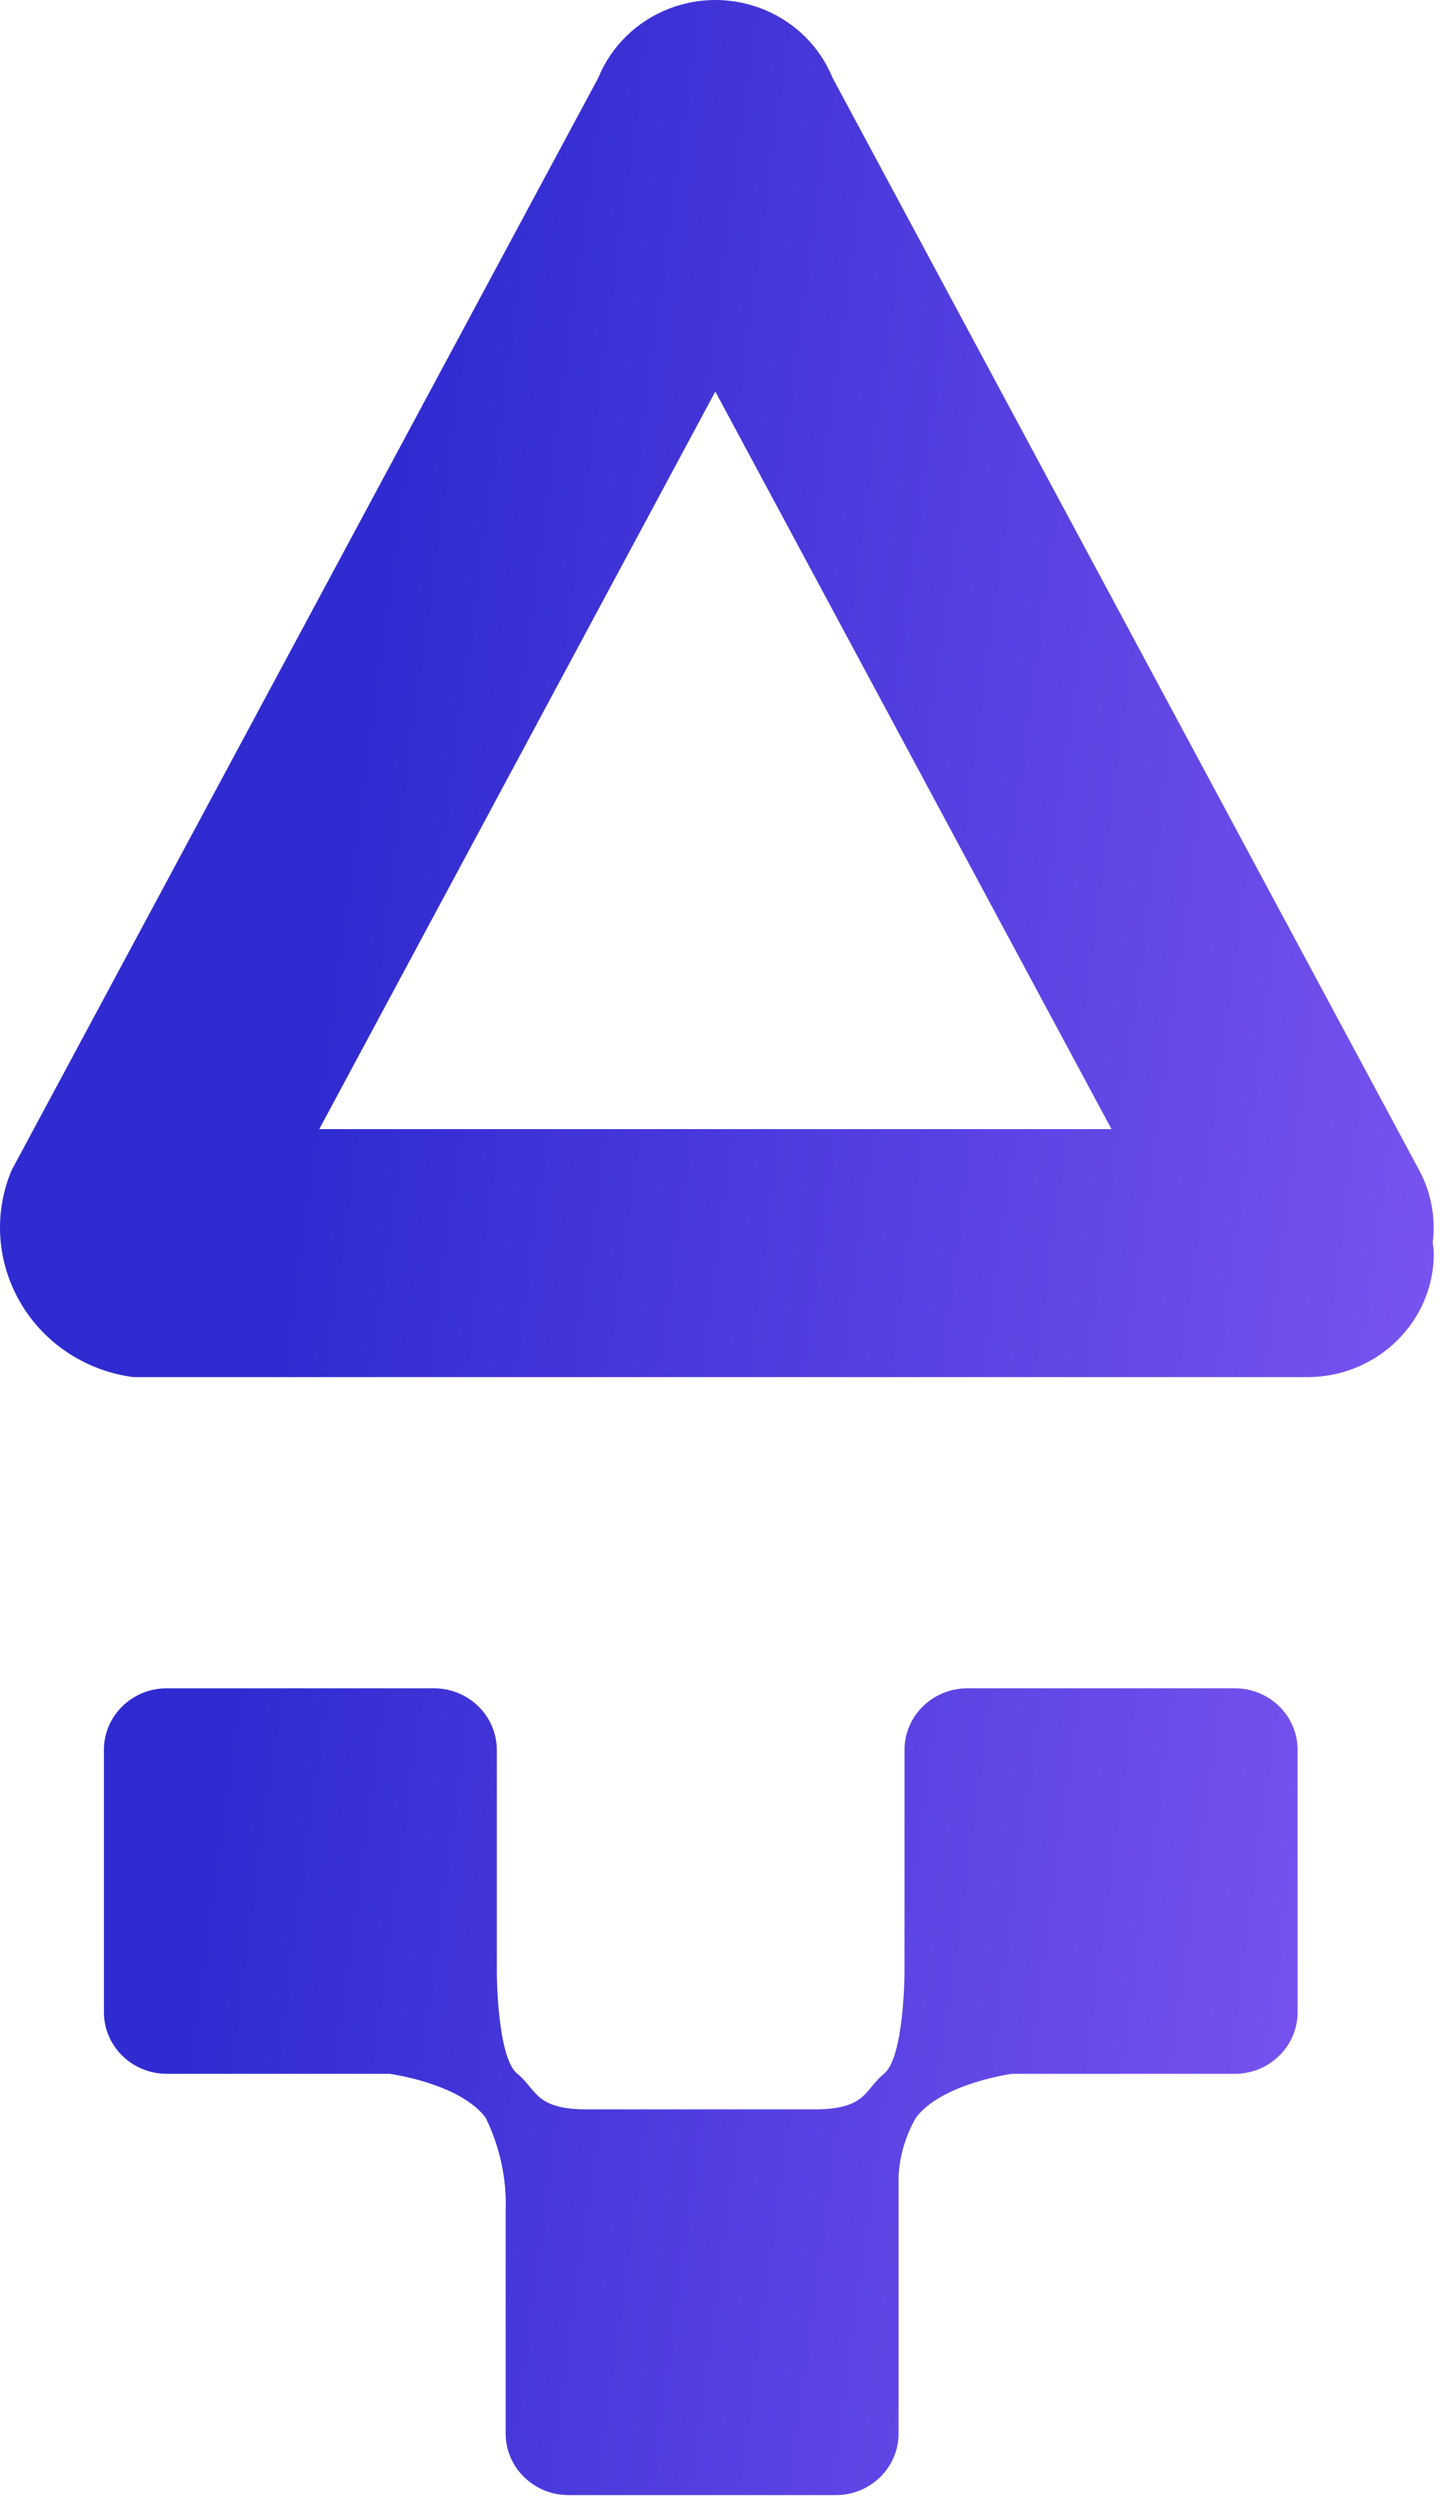 <svg width="15" height="26" viewBox="0 0 15 26" fill="none" xmlns="http://www.w3.org/2000/svg">
<path d="M7.441 4.072L11.562 11.742H3.321L7.441 4.072ZM14.904 12.922C14.936 12.663 14.887 12.4 14.762 12.168L8.66 0.808C8.39 0.148 7.625 -0.172 6.952 0.093C6.621 0.224 6.357 0.482 6.224 0.808L0.12 12.171C-0.215 12.973 0.176 13.889 0.993 14.218C1.12 14.269 1.253 14.304 1.389 14.321H13.6C14.326 14.321 14.915 13.745 14.915 13.033C14.915 12.994 14.908 12.961 14.904 12.922Z" fill="url(#paint0_linear)"/>
<path d="M12.845 17.557H10.063C9.703 17.557 9.41 17.842 9.409 18.195V20.518C9.409 20.518 9.405 21.395 9.196 21.565C8.988 21.735 9.017 21.936 8.464 21.936H6.113C5.561 21.936 5.59 21.735 5.381 21.565C5.171 21.395 5.168 20.518 5.168 20.518V18.197C5.167 17.843 4.875 17.557 4.514 17.557H1.733C1.374 17.557 1.082 17.843 1.081 18.195V20.925C1.081 21.279 1.373 21.565 1.733 21.566H4.051C4.051 21.566 4.783 21.663 5.052 22.023C5.2 22.326 5.272 22.659 5.26 22.994V25.307C5.26 25.66 5.552 25.946 5.911 25.947H8.694C9.054 25.948 9.347 25.661 9.347 25.308V22.626C9.36 22.415 9.421 22.208 9.527 22.023C9.797 21.664 10.528 21.566 10.528 21.566H12.845C13.206 21.566 13.498 21.279 13.498 20.925V18.197C13.498 17.844 13.207 17.558 12.847 17.557" fill="url(#paint1_linear)"/>
<defs>
<linearGradient id="paint0_linear" x1="15.072" y1="21.31" x2="2.117" y2="19.555" gradientUnits="userSpaceOnUse">
<stop stop-color="#8057F3"/>
<stop offset="1" stop-color="#2F2BD0"/>
</linearGradient>
<linearGradient id="paint1_linear" x1="15.072" y1="21.31" x2="2.117" y2="19.555" gradientUnits="userSpaceOnUse">
<stop stop-color="#8057F3"/>
<stop offset="1" stop-color="#2F2BD0"/>
</linearGradient>
</defs>
</svg>
